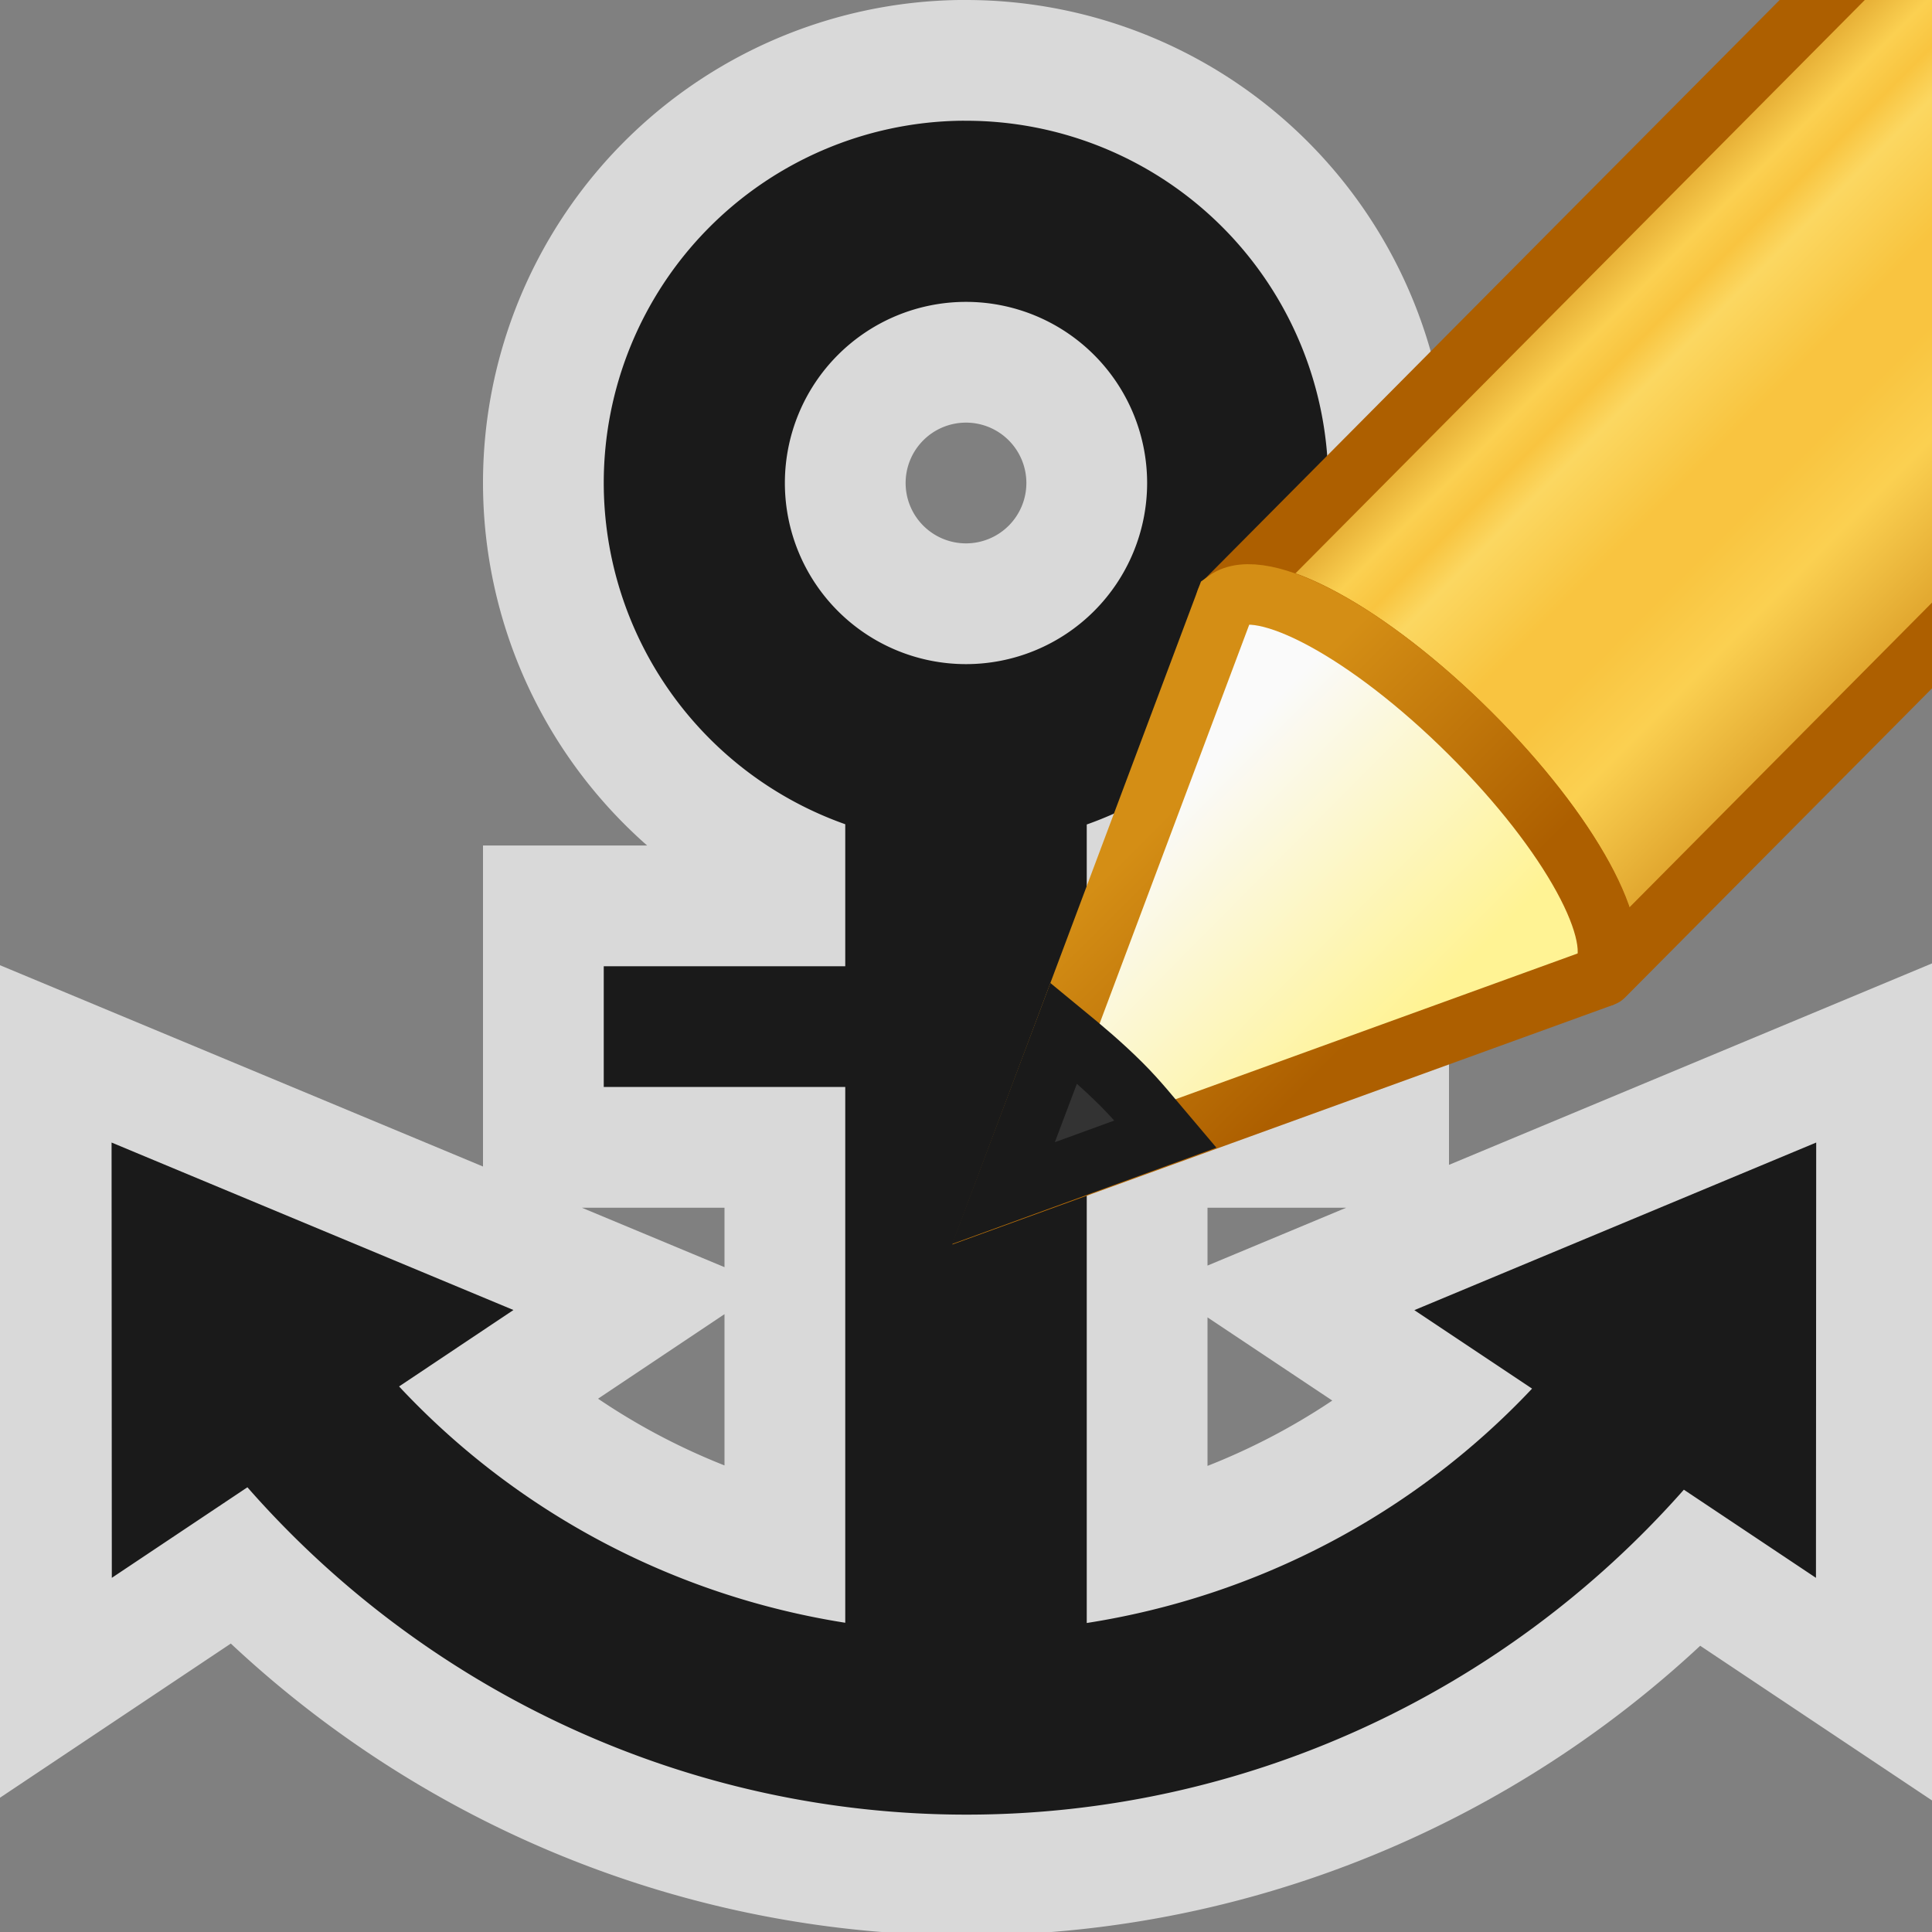 <?xml version="1.0" encoding="UTF-8" standalone="no"?>
<svg
   xmlns:osb="http://www.openswatchbook.org/uri/2009/osb"
   xmlns:dc="http://purl.org/dc/elements/1.1/"
   xmlns:cc="http://creativecommons.org/ns#"
   xmlns:rdf="http://www.w3.org/1999/02/22-rdf-syntax-ns#"
   xmlns:svg="http://www.w3.org/2000/svg"
   xmlns="http://www.w3.org/2000/svg"
   xmlns:xlink="http://www.w3.org/1999/xlink"
   xmlns:sodipodi="http://sodipodi.sourceforge.net/DTD/sodipodi-0.dtd"
   xmlns:inkscape="http://www.inkscape.org/namespaces/inkscape"
   inkscape:version="0.92.5 (2060ec1f9f, 2020-04-08)"
   sodipodi:docname="ct_anchor_edit.svg"
   id="svg6"
   version="1.1"
   width="16"
   height="16">
  <rect width="100%" height="100%" fill="#808080" stroke="none"/>
  <sodipodi:namedview
     inkscape:current-layer="svg6"
     inkscape:window-maximized="1"
     inkscape:window-y="0"
     inkscape:window-x="0"
     inkscape:cy="7.8023279"
     inkscape:cx="6.9785433"
     inkscape:zoom="20.38892"
     inkscape:snap-global="false"
     inkscape:guide-bbox="true"
     showguides="true"
     showgrid="true"
     id="namedview19"
     inkscape:window-height="717"
     inkscape:window-width="1366"
     inkscape:pageshadow="2"
     inkscape:pageopacity="0"
     guidetolerance="10"
     gridtolerance="10"
     objecttolerance="10"
     borderopacity="1"
     bordercolor="#666666"
     pagecolor="#ffffff"
     inkscape:document-rotation="0">
    <inkscape:grid
       id="grid939"
       type="xygrid" />
  </sodipodi:namedview>
  <defs
     id="defs10">
    <linearGradient
       osb:paint="solid"
       id="linearGradient4526">
      <stop
         id="stop4528"
         offset="0"
         style="stop-color:#ffffff;stop-opacity:1;" />
    </linearGradient>
    <linearGradient
       spreadMethod="pad"
       gradientTransform="matrix(0.416,-0.417,0.519,0.515,-15.747,2.65)"
       gradientUnits="userSpaceOnUse"
       xlink:href="#linearGradient902"
       id="linearGradient8639"
       y2="31.211"
       x2="23.576"
       y1="25.357"
       x1="23.576" />
    <linearGradient
       id="linearGradient902">
      <stop
         id="stop886"
         style="stop-color:#ad5f00;stop-opacity:1"
         offset="0" />
      <stop
         id="stop888"
         style="stop-color:#ffe16b;stop-opacity:1"
         offset="0.135" />
      <stop
         id="stop890"
         style="stop-color:#f9c440;stop-opacity:1"
         offset="0.202" />
      <stop
         id="stop892"
         style="stop-color:#fff394;stop-opacity:1"
         offset="0.27" />
      <stop
         id="stop894"
         style="stop-color:#f9c440;stop-opacity:1"
         offset="0.447" />
      <stop
         id="stop896"
         style="stop-color:#f9c440;stop-opacity:1"
         offset="0.571" />
      <stop
         id="stop898"
         style="stop-color:#ffe16b;stop-opacity:1"
         offset="0.72" />
      <stop
         id="stop900"
         style="stop-color:#ad5f00;stop-opacity:1"
         offset="1" />
    </linearGradient>
    <linearGradient
       spreadMethod="pad"
       y2="31.211"
       x2="23.576"
       y1="25.357"
       x1="23.576"
       gradientTransform="matrix(0.428,-0.431,0.535,0.531,-16.237,2.215)"
       gradientUnits="userSpaceOnUse"
       id="linearGradient881"
       xlink:href="#linearGradient3155-40" />
    <linearGradient
       id="linearGradient3155-40">
      <stop
         offset="0"
         style="stop-color:#555761;stop-opacity:1"
         id="stop2541" />
      <stop
         offset="0.135"
         style="stop-color:#d4d4d4;stop-opacity:1"
         id="stop2543" />
      <stop
         offset="0.202"
         style="stop-color:#abacae;stop-opacity:1"
         id="stop2545" />
      <stop
         offset="0.27"
         style="stop-color:#fafafa;stop-opacity:1"
         id="stop2547" />
      <stop
         offset="0.447"
         style="stop-color:#abacae;stop-opacity:1"
         id="stop2549" />
      <stop
         offset="0.571"
         style="stop-color:#abacae;stop-opacity:1"
         id="stop2551" />
      <stop
         offset="0.72"
         style="stop-color:#d4d4d4;stop-opacity:1"
         id="stop2553" />
      <stop
         offset="1"
         style="stop-color:#555761;stop-opacity:1"
         id="stop2555" />
    </linearGradient>
    <linearGradient
       gradientTransform="matrix(0.404,-0.406,0.607,0.602,-17.868,0.693)"
       gradientUnits="userSpaceOnUse"
       xlink:href="#linearGradient3240-279"
       id="linearGradient8641"
       y2="30"
       x2="30.038"
       y1="24.99"
       x1="30.038" />
    <linearGradient
       id="linearGradient3240-279">
      <stop
         offset="0"
         style="stop-color:#555761;stop-opacity:1"
         id="stop2559" />
      <stop
         offset="0.5"
         style="stop-color:#abacae;stop-opacity:1"
         id="stop2561" />
      <stop
         offset="1"
         style="stop-color:#555761;stop-opacity:1"
         id="stop2563" />
    </linearGradient>
    <linearGradient
       gradientTransform="matrix(0.404,-0.406,0.607,0.602,-17.983,0.809)"
       gradientUnits="userSpaceOnUse"
       xlink:href="#linearGradient3223-789"
       id="linearGradient8643"
       y2="30"
       x2="30.038"
       y1="24.99"
       x1="30.038" />
    <linearGradient
       id="linearGradient3223-789">
      <stop
         offset="0"
         style="stop-color:#abacae;stop-opacity:1"
         id="stop2567" />
      <stop
         offset="0.5"
         style="stop-color:#fafafa;stop-opacity:1"
         id="stop2569" />
      <stop
         offset="1"
         style="stop-color:#abacae;stop-opacity:1"
         id="stop2571" />
    </linearGradient>
    <linearGradient
       gradientTransform="matrix(0.404,-0.406,0.607,0.602,-17.466,0.289)"
       gradientUnits="userSpaceOnUse"
       xlink:href="#linearGradient3240-279"
       id="linearGradient8645"
       y2="30"
       x2="30.038"
       y1="24.99"
       x1="30.038" />
    <linearGradient
       gradientTransform="matrix(0.404,-0.406,0.607,0.602,-17.581,0.405)"
       gradientUnits="userSpaceOnUse"
       xlink:href="#linearGradient3223-789"
       id="linearGradient8647"
       y2="30"
       x2="30.038"
       y1="24.99"
       x1="30.038" />
    <linearGradient
       gradientTransform="matrix(0.404,-0.406,0.607,0.602,-17.062,-0.116)"
       gradientUnits="userSpaceOnUse"
       xlink:href="#linearGradient3240-279"
       id="linearGradient8649"
       y2="30"
       x2="30.038"
       y1="24.99"
       x1="30.038" />
    <linearGradient
       gradientTransform="matrix(0.404,-0.406,0.607,0.602,-17.177,-2.1969969e-4)"
       gradientUnits="userSpaceOnUse"
       xlink:href="#linearGradient3223-789"
       id="linearGradient8651"
       y2="30"
       x2="30.038"
       y1="24.99"
       x1="30.038" />
    <linearGradient
       gradientTransform="matrix(0.404,-0.406,0.607,0.602,-17.637,0.462)"
       gradientUnits="userSpaceOnUse"
       xlink:href="#linearGradient3290-678"
       id="linearGradient8653"
       y2="26.03"
       x2="9"
       y1="29.057"
       x1="9" />
    <linearGradient
       id="linearGradient3290-678">
      <stop
         offset="0"
         style="stop-color:#fff394;stop-opacity:1"
         id="stop2607" />
      <stop
         offset="1"
         style="stop-color:#fafafa;stop-opacity:1"
         id="stop2609" />
    </linearGradient>
    <linearGradient
       gradientTransform="matrix(0.376,0.036,0.037,0.375,-2.218,-1.133)"
       gradientUnits="userSpaceOnUse"
       xlink:href="#linearGradient3191-577"
       id="linearGradient8655"
       y2="41.392"
       x2="9.522"
       y1="37.372"
       x1="5.518" />
    <linearGradient
       id="linearGradient3191-577">
      <stop
         offset="0"
         style="stop-color:#d48e15;stop-opacity:1"
         id="stop2613" />
      <stop
         offset="1"
         style="stop-color:#ad5f00;stop-opacity:1"
         id="stop2615" />
    </linearGradient>
  </defs>
  <g
     id="g855">
    <path
       inkscape:connector-curvature="0"
       id="path849"
       style="opacity:0.7;fill:none;fill-opacity:1;stroke:#ffffff;stroke-width:2;stroke-linecap:round;stroke-opacity:1"
       d="M 7.949,1 A 3,3 0 0 0 5,4 3,3 0 0 0 7,6.826 V 8.002 H 5 v 1 H 7 V 13.439 C 5.586,13.216 4.285,12.531 3.305,11.482 l 0.947,-0.633 -3.328,-1.387 0.002,3.605 1.123,-0.75 c 1.5,1.71 3.664,2.712 5.959,2.711 2.284,-0.001 4.44,-0.995 5.937,-2.691 l 1.094,0.73 0.002,-3.605 L 11.713,10.85 12.688,11.5 C 11.707,12.541 10.409,13.221 9,13.441 V 9.002 h 2 v -1 H 9 V 6.828 A 3,3 0 0 0 11,4 3,3 0 0 0 8,1 3,3 0 0 0 7.949,1 Z M 8,2.5 A 1.5,1.5 0 0 1 9.5,4 1.5,1.5 0 0 1 8,5.5 1.5,1.5 0 0 1 6.5,4 1.5,1.5 0 0 1 8,2.5 Z" />
    <path
       inkscape:connector-curvature="0"
       d="M 7.949,1 A 3,3 0 0 0 5,4 3,3 0 0 0 7,6.826 V 8.002 H 5 v 1 H 7 V 13.439 C 5.586,13.216 4.285,12.531 3.305,11.482 l 0.947,-0.633 -3.328,-1.387 0.002,3.605 1.123,-0.75 c 1.5,1.71 3.664,2.712 5.959,2.711 2.284,-0.001 4.44,-0.995 5.937,-2.691 l 1.094,0.73 0.002,-3.605 L 11.713,10.85 12.688,11.5 C 11.707,12.541 10.409,13.221 9,13.441 V 9.002 h 2 v -1 H 9 V 6.828 A 3,3 0 0 0 11,4 3,3 0 0 0 8,1 3,3 0 0 0 7.949,1 Z M 8,2.5 A 1.5,1.5 0 0 1 9.5,4 1.5,1.5 0 0 1 8,5.5 1.5,1.5 0 0 1 6.5,4 1.5,1.5 0 0 1 8,2.5 Z"
       style="opacity:1;fill:#1a1a1a;fill-opacity:1;stroke:none;stroke-width:1;stroke-linecap:round;stroke-opacity:1"
       id="path969" />
  </g>
  <g
     transform="translate(8.06,-5.907)"
     id="g1043">
    <g
       id="g8626"
       transform="matrix(1.03,0,0,1.033,-0.017,-0.522)">
      <path
         style="fill:url(#linearGradient8639);fill-opacity:1;stroke:none;stroke-width:0.485;stroke-linecap:butt;stroke-linejoin:round;stroke-miterlimit:4;stroke-dasharray:none;stroke-dashoffset:0;stroke-opacity:1"
         id="rect2383"
         d="m 2.049,11.037 c 0.287,-0.208 1.148,0.256 1.96,1.062 0.81,0.804 1.26,1.641 1.058,1.931 -7.708e-4,0.001 0.02,0.018 0.019,0.019 L 15.224,3.868 C 15.482,3.61 15.011,2.725 14.173,1.894 13.335,1.062 12.445,0.599 12.187,0.857 Z" />
      <path
         style="opacity:0.6;fill:#f9c440;fill-opacity:1;stroke:none"
         id="path3208"
         d="m 2.049,11.037 c 0.287,-0.208 1.148,0.256 1.96,1.062 0.81,0.804 1.26,1.641 1.058,1.931 -7.714e-4,0.001 0.02,0.018 0.019,0.019 l 6.982,-7.011 0.025,-0.025 c 7.9e-4,-0.001 -0.02,-0.018 -0.019,-0.019 C 12.277,6.704 11.827,5.867 11.016,5.063 10.204,4.258 9.343,3.793 9.056,4.001 l -0.025,0.025 z" />
      <path
         d="m 2.049,11.037 c 0.287,-0.208 1.148,0.256 1.96,1.062 0.81,0.804 1.26,1.641 1.058,1.931 -7.708e-4,0.001 0.02,0.018 0.019,0.019 L 15.224,3.868 C 15.482,3.61 15.011,2.725 14.173,1.894 13.335,1.062 12.445,0.599 12.187,0.857 Z"
         id="path884"
         style="fill:none;fill-opacity:1;stroke:#ad5f00;stroke-width:0.485;stroke-linecap:butt;stroke-linejoin:round;stroke-miterlimit:4;stroke-dasharray:none;stroke-dashoffset:0;stroke-opacity:1" />
      <path
         id="path877"
         transform="matrix(0.971,0,0,0.969,0.016,0.505)"
         d="m 12.664,0.297 c -0.052,0.011 -0.094,0.033 -0.127,0.066 L 9.312,3.609 c 0.297,-0.212 1.182,0.267 2.018,1.098 0.835,0.83 1.299,1.694 1.09,1.992 -7.93e-4,0.001 0.02,0.018 0.02,0.02 l 3.225,-3.246 C 15.929,3.206 15.445,2.292 14.582,1.434 13.827,0.683 13.029,0.222 12.664,0.297 Z"
         style="fill:url(#linearGradient881);fill-opacity:1;stroke:#555761;stroke-width:0.5;stroke-linecap:butt;stroke-linejoin:round;stroke-miterlimit:4;stroke-dasharray:none;stroke-dashoffset:0;stroke-opacity:1" />
      <path
         style="opacity:0.9;fill:#fe9ab8;fill-opacity:1;stroke:#de3e80;stroke-width:0.485;stroke-linecap:butt;stroke-linejoin:round;stroke-miterlimit:4;stroke-dasharray:none;stroke-dashoffset:0;stroke-opacity:1"
         id="rect3175"
         d="m 10.565,2.484 c 0.287,-0.208 1.148,0.256 1.96,1.062 0.81,0.804 1.26,1.641 1.058,1.931 -7.69e-4,0.001 0.02,0.018 0.019,0.019 L 15.154,3.938 C 15.563,3.53 15.125,2.845 14.173,1.894 13.36,1.088 12.499,0.624 12.213,0.832 l -0.025,0.025 -1.622,1.627 z" />
      <path
         style="fill:url(#linearGradient8641);fill-opacity:1;stroke:none"
         id="path3233"
         d="m 9.179,3.877 c 0.287,-0.208 1.148,0.256 1.96,1.062 0.81,0.804 1.26,1.641 1.058,1.931 -7.71e-4,0.001 0.02,0.018 0.019,0.019 l 0.126,-0.127 c 7.9e-4,-0.001 -0.02,-0.018 -0.019,-0.019 C 12.525,6.453 12.076,5.615 11.265,4.812 10.453,4.006 9.591,3.542 9.305,3.75 Z" />
      <path
         style="fill:url(#linearGradient8643);fill-opacity:1;stroke:none"
         id="path3216"
         d="m 9.063,3.993 c 0.287,-0.208 1.148,0.256 1.96,1.062 0.81,0.804 1.26,1.641 1.058,1.931 -7.71e-4,0.001 0.02,0.018 0.019,0.019 L 12.226,6.877 c 7.9e-4,-0.001 -0.02,-0.018 -0.019,-0.019 C 12.41,6.569 11.96,5.732 11.149,4.928 10.337,4.122 9.476,3.658 9.189,3.866 Z" />
      <path
         style="fill:url(#linearGradient8645);fill-opacity:1;stroke:none"
         id="path3248"
         d="m 9.581,3.473 c 0.287,-0.208 1.148,0.256 1.96,1.062 0.81,0.804 1.26,1.641 1.058,1.931 -7.73e-4,0.001 0.02,0.018 0.019,0.019 l 0.126,-0.127 c 7.91e-4,-0.001 -0.02,-0.018 -0.019,-0.019 C 12.927,6.049 12.478,5.212 11.667,4.408 10.855,3.603 9.993,3.138 9.707,3.346 Z" />
      <path
         style="fill:url(#linearGradient8647);fill-opacity:1;stroke:none"
         id="path3250"
         d="m 9.465,3.589 c 0.287,-0.208 1.148,0.256 1.96,1.062 0.81,0.804 1.26,1.641 1.058,1.931 -7.69e-4,0.001 0.02,0.018 0.019,0.019 l 0.126,-0.127 c 7.9e-4,-0.001 -0.02,-0.018 -0.019,-0.019 C 12.812,6.166 12.362,5.328 11.552,4.524 10.739,3.719 9.878,3.255 9.591,3.462 Z" />
      <path
         style="fill:url(#linearGradient8649);fill-opacity:1;stroke:none"
         id="path3256"
         d="M 9.985,3.067 C 10.271,2.86 11.133,3.324 11.945,4.129 c 0.81,0.804 1.26,1.641 1.058,1.931 -7.7e-4,0.001 0.02,0.018 0.019,0.019 L 13.148,5.952 c 7.92e-4,-0.001 -0.02,-0.018 -0.019,-0.019 C 13.331,5.644 12.882,4.806 12.071,4.002 11.259,3.197 10.397,2.733 10.111,2.94 Z" />
      <path
         style="fill:url(#linearGradient8651);fill-opacity:1;stroke:none"
         id="path3258"
         d="m 9.869,3.183 c 0.287,-0.208 1.148,0.256 1.96,1.062 0.81,0.804 1.26,1.641 1.058,1.931 -7.71e-4,0.001 0.02,0.018 0.019,0.019 l 0.126,-0.127 c 7.89e-4,-0.001 -0.02,-0.018 -0.019,-0.019 C 13.216,5.76 12.766,4.922 11.956,4.119 11.143,3.313 10.282,2.849 9.995,3.057 Z" />
      <path
         style="fill:url(#linearGradient8653);fill-opacity:1;fill-rule:evenodd;stroke:url(#linearGradient8655);stroke-width:0.485;stroke-linecap:butt;stroke-linejoin:miter;stroke-miterlimit:4;stroke-dasharray:none;stroke-opacity:1"
         id="path3270"
         d="m 0.26,15.794 4.772,-1.725 0.039,-0.039 C 5.274,13.74 4.819,12.902 4.008,12.099 3.196,11.293 2.335,10.831 2.049,11.039 Z" />
      <path
         style="fill:#333333;fill-opacity:1;fill-rule:evenodd;stroke:#1a1a1a;stroke-width:0.485;stroke-linecap:butt;stroke-linejoin:miter;stroke-miterlimit:4;stroke-dasharray:none;stroke-opacity:1"
         id="path3281"
         d="M 0.744,14.506 0.259,15.789 1.561,15.316 C 1.447,15.182 1.341,15.048 1.206,14.914 1.051,14.76 0.899,14.633 0.744,14.506 Z" />
    </g>
  </g>
</svg>
